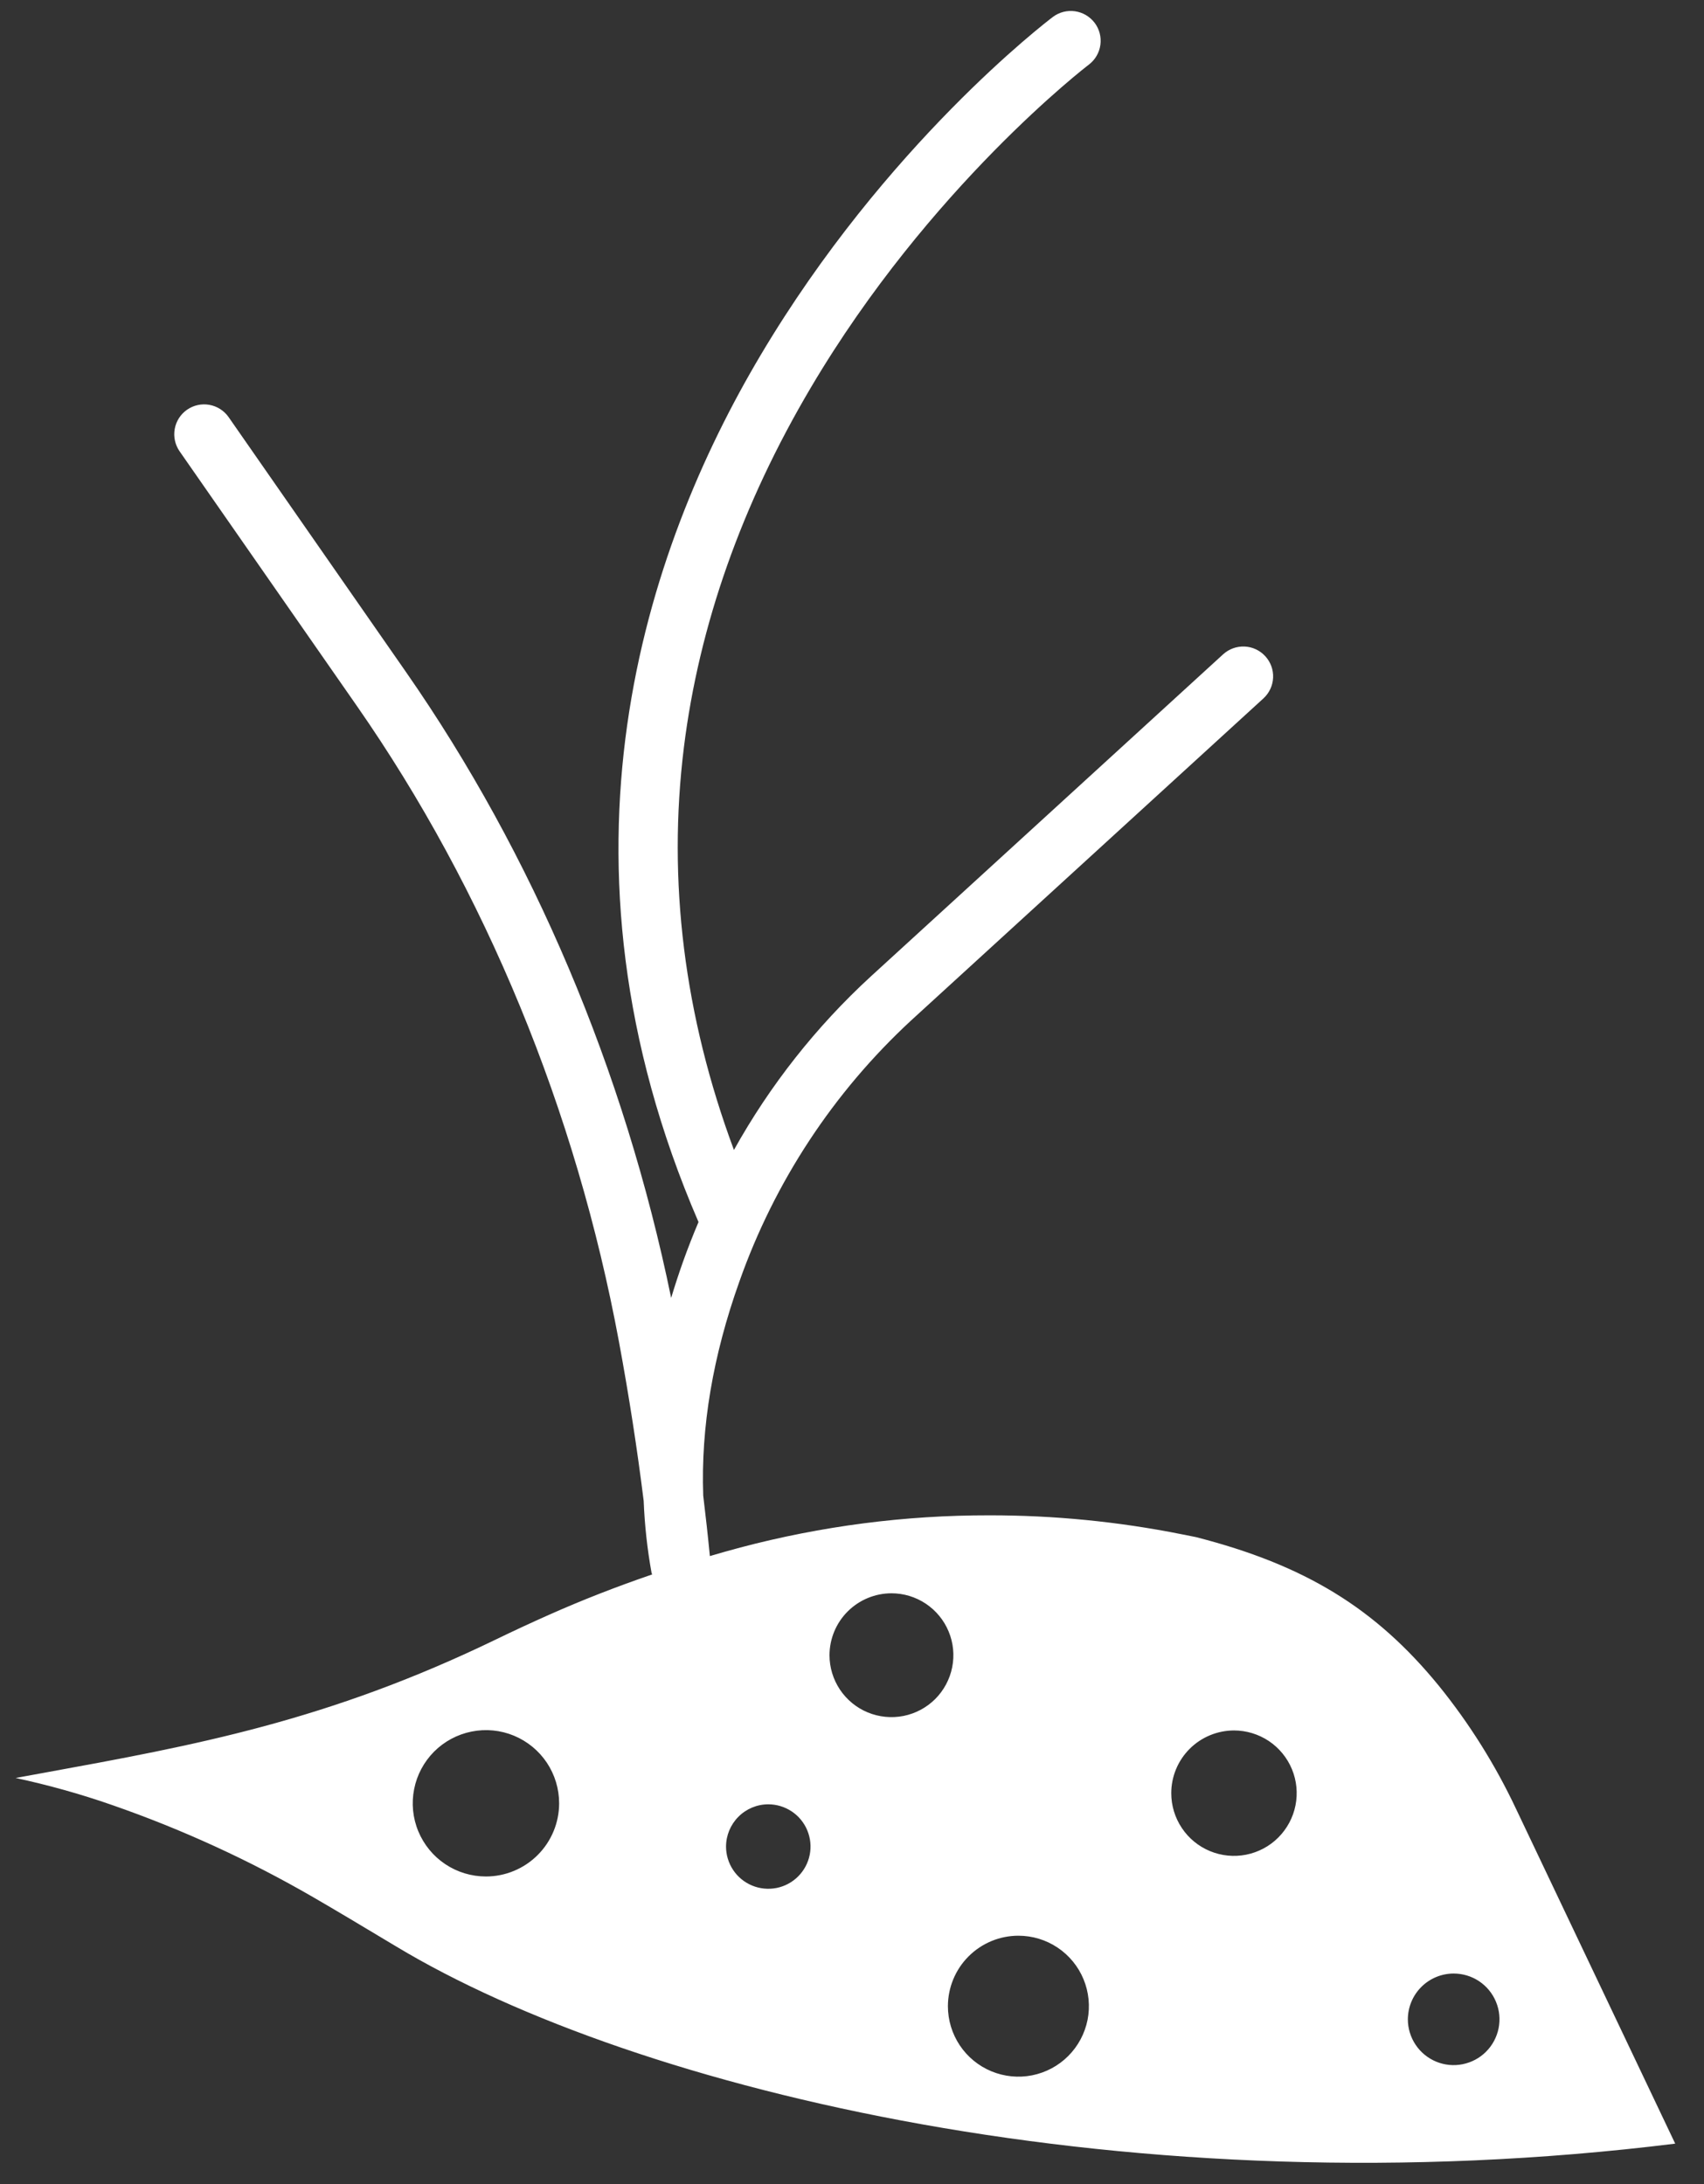 <svg width="39" height="50" viewBox="0 0 39 50" fill="none" xmlns="http://www.w3.org/2000/svg">
<rect x="0" y="0" width="39" height="50" fill="#333333" stroke="none"/>
<path d="M15.636 28.874C15.536 29.155 15.445 29.434 15.361 29.713C14.291 24.506 12.202 19.566 9.291 15.383L5.233 9.55C5.129 9.401 4.971 9.3 4.792 9.268C4.614 9.236 4.43 9.276 4.281 9.38C4.132 9.483 4.031 9.642 3.999 9.82C3.967 9.999 4.007 10.182 4.11 10.331L8.169 16.163C11.112 20.392 13.186 25.428 14.168 30.725C14.397 31.962 14.585 33.177 14.732 34.359C14.754 34.916 14.815 35.472 14.915 36.021H14.919C14.92 36.029 14.923 36.036 14.925 36.044C14.115 36.321 13.323 36.63 12.56 36.97C12.159 37.148 11.759 37.334 11.371 37.522C7.492 39.402 4.475 39.952 0.982 40.589C0.775 40.627 0.566 40.665 0.357 40.703C1.105 40.864 1.843 41.07 2.565 41.322C4.162 41.877 5.703 42.584 7.166 43.431C7.622 43.695 8.296 44.096 9.064 44.558C14.553 47.865 25.944 50.613 38.341 49.074L34.698 41.41C34.224 40.403 33.631 39.457 32.931 38.592C31.479 36.815 29.867 35.828 27.369 35.188L27.032 35.121C25.588 34.833 24.118 34.689 22.645 34.69C20.72 34.687 18.802 34.935 16.94 35.428C16.708 35.49 16.477 35.555 16.247 35.623C16.203 35.168 16.152 34.707 16.095 34.24C16.039 32.675 16.317 31.031 16.924 29.334C17.729 27.054 19.077 25.005 20.851 23.363L28.917 15.988C29.05 15.866 29.13 15.695 29.138 15.514C29.146 15.333 29.082 15.157 28.959 15.023C28.837 14.889 28.667 14.809 28.486 14.801C28.305 14.793 28.128 14.857 27.994 14.979L19.929 22.355C18.68 23.503 17.623 24.844 16.798 26.326C15.659 23.261 15.273 20.165 15.653 17.106C15.999 14.318 16.977 11.546 18.561 8.868C21.278 4.272 24.88 1.51 24.924 1.477C25.067 1.367 25.161 1.205 25.185 1.026C25.209 0.847 25.162 0.666 25.053 0.522C24.944 0.379 24.783 0.284 24.605 0.258C24.426 0.232 24.245 0.278 24.1 0.386C23.945 0.503 20.269 3.312 17.408 8.131C14.764 12.585 12.385 19.633 15.987 27.976C15.862 28.271 15.745 28.57 15.636 28.874V28.874ZM11.122 42.958C10.79 42.958 10.466 42.86 10.191 42.676C9.915 42.492 9.701 42.23 9.574 41.924C9.447 41.618 9.414 41.281 9.479 40.956C9.543 40.631 9.703 40.333 9.937 40.098C10.171 39.864 10.47 39.705 10.795 39.64C11.12 39.575 11.457 39.608 11.763 39.735C12.069 39.862 12.331 40.077 12.515 40.352C12.699 40.628 12.797 40.952 12.797 41.283C12.797 41.727 12.62 42.153 12.306 42.467C11.992 42.781 11.566 42.958 11.122 42.958V42.958ZM33.27 45.18C33.478 45.18 33.68 45.241 33.853 45.356C34.025 45.471 34.16 45.635 34.239 45.827C34.319 46.018 34.339 46.229 34.299 46.432C34.258 46.636 34.159 46.822 34.012 46.969C33.866 47.116 33.679 47.215 33.475 47.256C33.272 47.297 33.061 47.276 32.87 47.197C32.678 47.117 32.514 46.983 32.399 46.81C32.284 46.638 32.222 46.435 32.222 46.228C32.223 45.95 32.333 45.684 32.53 45.487C32.726 45.291 32.993 45.18 33.271 45.18H33.27ZM28.242 39.615C28.526 39.615 28.804 39.7 29.04 39.857C29.276 40.015 29.46 40.239 29.569 40.502C29.677 40.764 29.706 41.052 29.65 41.331C29.595 41.609 29.458 41.865 29.257 42.066C29.057 42.267 28.801 42.403 28.522 42.459C28.244 42.514 27.955 42.486 27.693 42.377C27.431 42.269 27.206 42.084 27.049 41.848C26.891 41.612 26.807 41.335 26.807 41.051C26.807 40.67 26.959 40.305 27.228 40.036C27.497 39.767 27.862 39.616 28.243 39.615H28.242ZM23.308 44.314C23.628 44.314 23.939 44.408 24.205 44.586C24.47 44.763 24.677 45.015 24.799 45.31C24.921 45.605 24.953 45.929 24.891 46.242C24.828 46.555 24.675 46.842 24.449 47.068C24.224 47.294 23.936 47.447 23.623 47.51C23.31 47.572 22.986 47.54 22.691 47.418C22.396 47.296 22.144 47.089 21.967 46.824C21.79 46.558 21.695 46.246 21.695 45.927C21.696 45.499 21.866 45.089 22.168 44.787C22.471 44.484 22.881 44.314 23.308 44.314V44.314ZM20.403 36.475C20.683 36.475 20.957 36.558 21.19 36.714C21.423 36.87 21.605 37.091 21.712 37.35C21.82 37.609 21.848 37.894 21.793 38.169C21.738 38.444 21.603 38.697 21.405 38.895C21.207 39.093 20.954 39.228 20.679 39.283C20.404 39.337 20.119 39.309 19.86 39.202C19.601 39.095 19.38 38.913 19.224 38.68C19.069 38.447 18.985 38.173 18.985 37.893C18.986 37.517 19.135 37.157 19.401 36.891C19.667 36.625 20.027 36.476 20.403 36.475V36.475ZM17.584 41.306C17.775 41.306 17.962 41.363 18.121 41.469C18.28 41.575 18.404 41.726 18.477 41.903C18.55 42.08 18.57 42.274 18.532 42.462C18.495 42.649 18.403 42.821 18.268 42.956C18.132 43.092 17.96 43.184 17.773 43.221C17.585 43.258 17.391 43.239 17.214 43.166C17.037 43.093 16.886 42.969 16.78 42.81C16.674 42.651 16.617 42.464 16.617 42.273C16.618 42.016 16.72 41.771 16.901 41.59C17.082 41.408 17.328 41.306 17.584 41.306V41.306Z" fill="white"/>
</svg>
